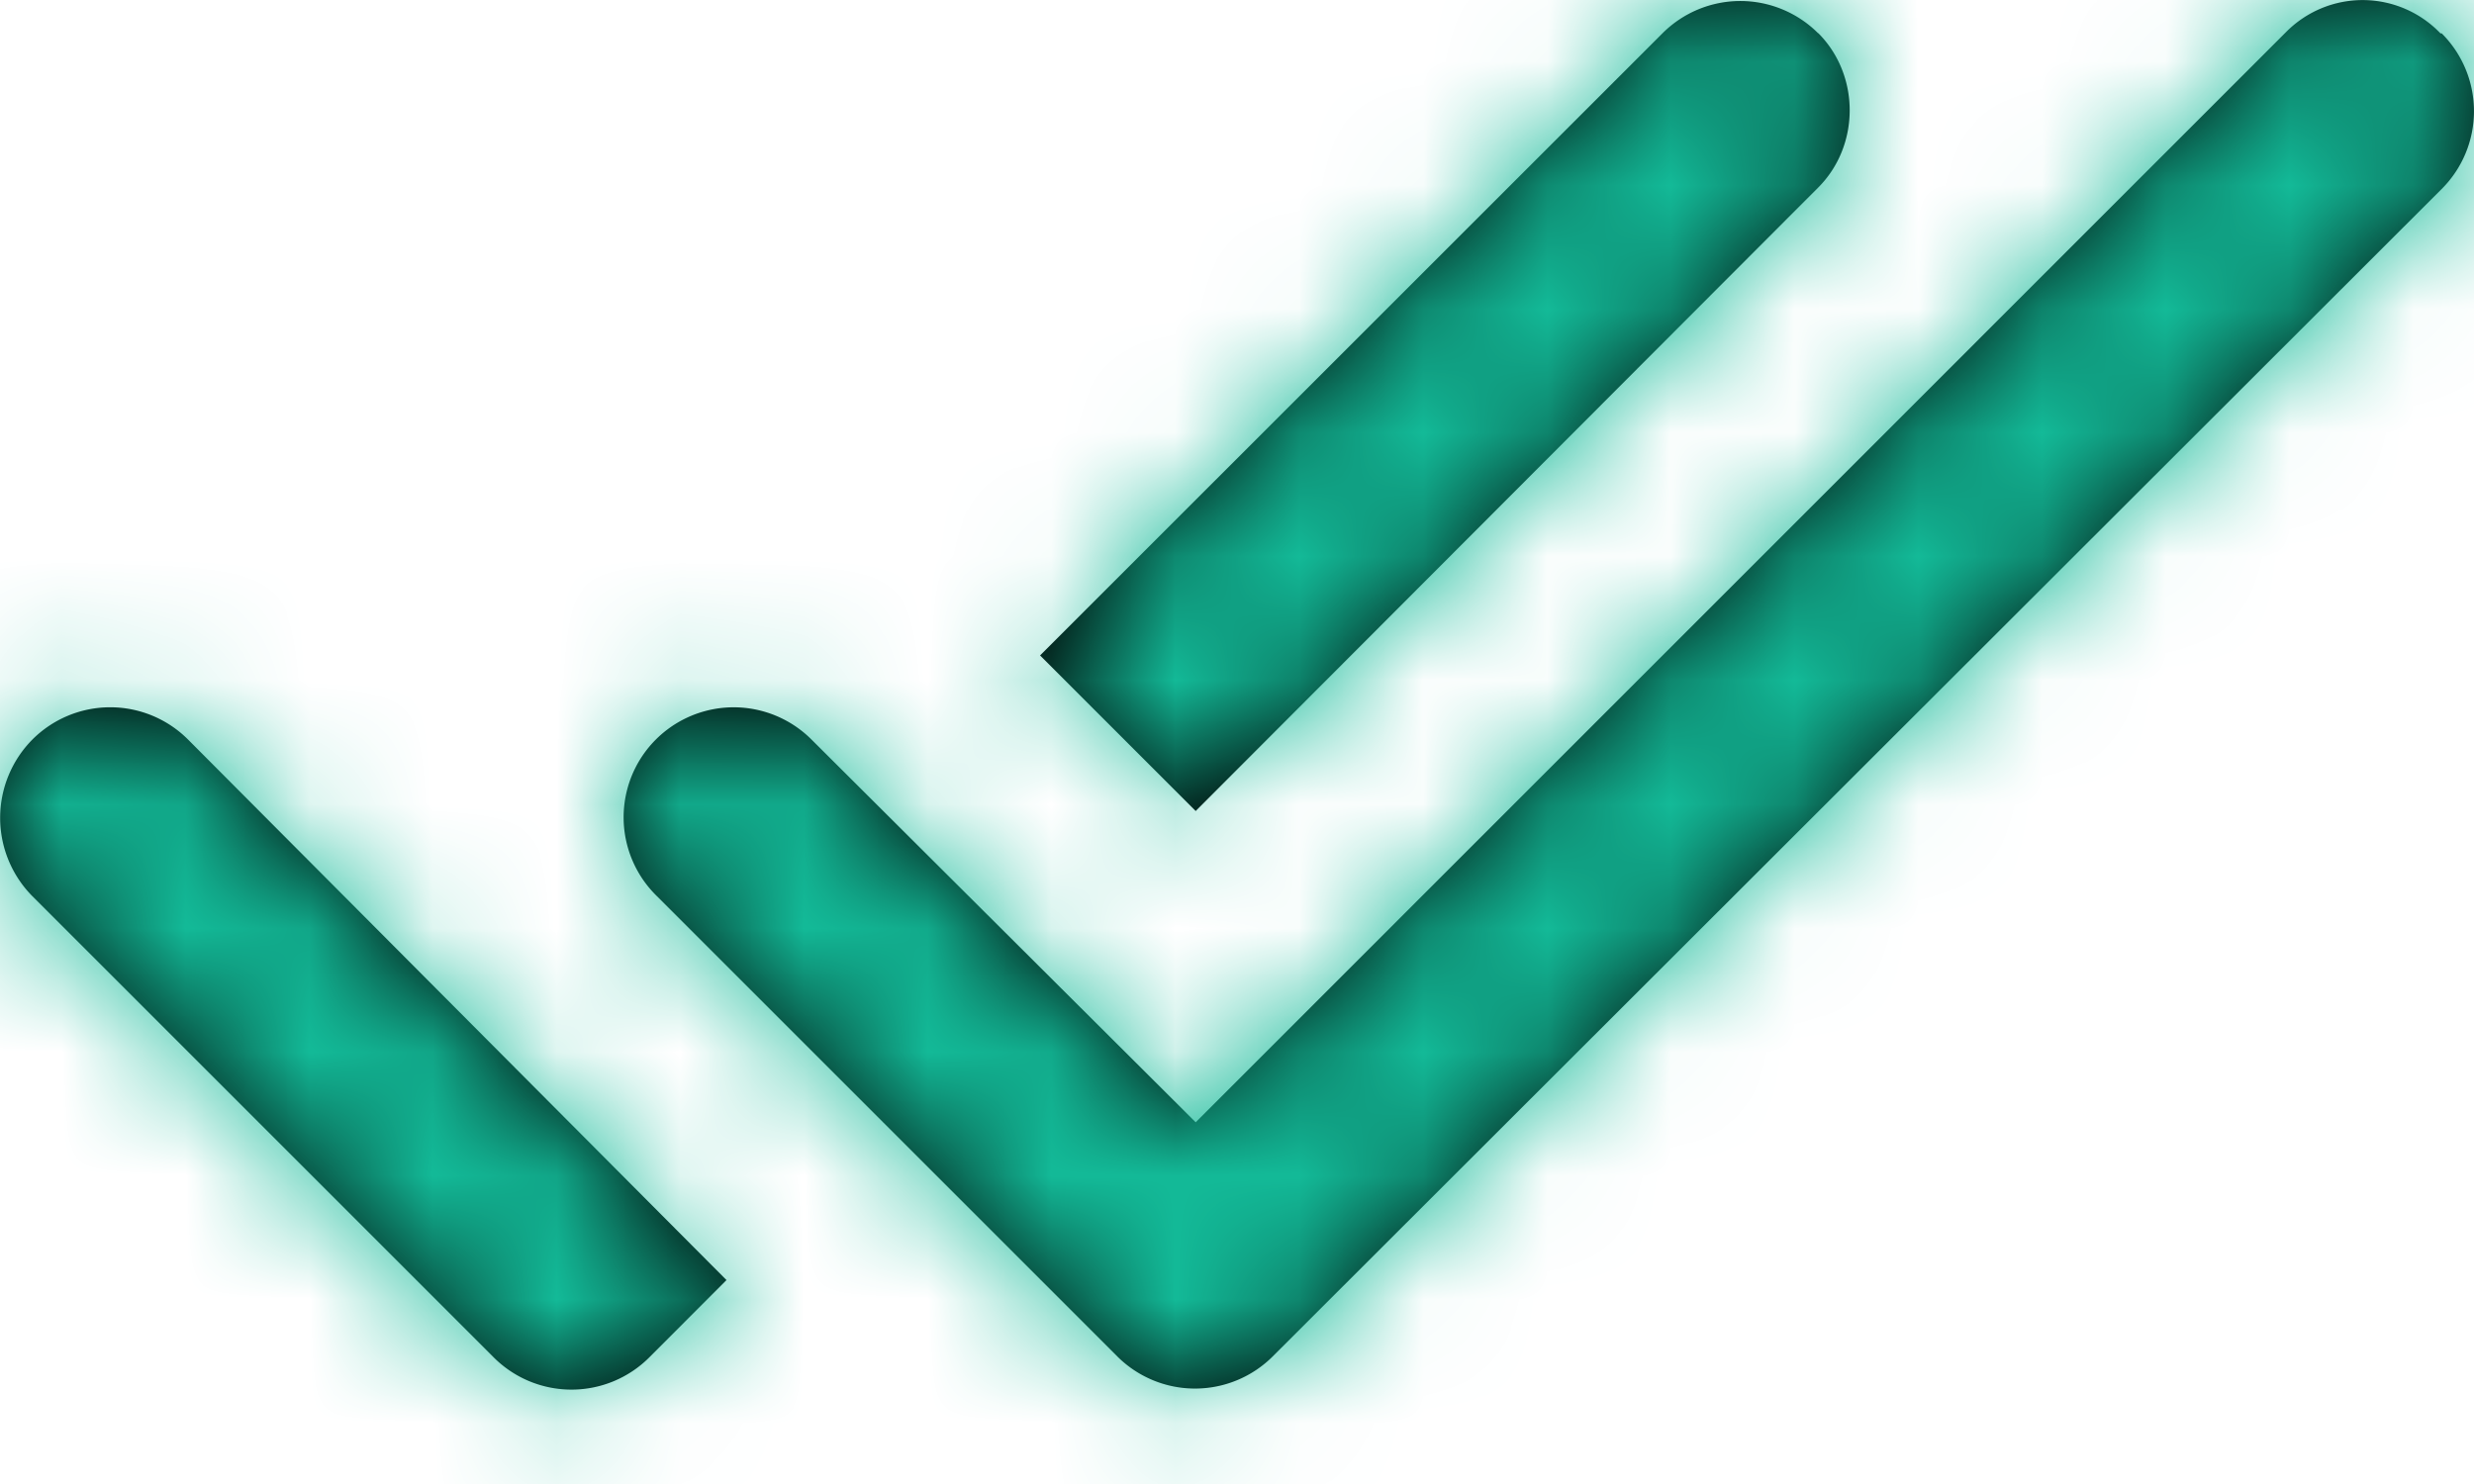 <svg viewBox="0 0 20 12" xmlns="http://www.w3.org/2000/svg" xmlns:xlink="http://www.w3.org/1999/xlink"><defs><path id="a" d="M16.698 7.269a.889.889 0 00-1.258 0L10.408 12.3l1.258 1.258 5.032-5.041c.34-.34.34-.91 0-1.25zm3.783-.01l-8.815 8.816L8.56 12.98a.889.889 0 10-1.258 1.258l3.73 3.73a.889.889 0 001.257 0l9.45-9.44a.889.889 0 000-1.258h-.01a.87.87 0 00-1.249-.01zm-18.22 6.987l3.73 3.73a.889.889 0 001.258 0l.624-.625L3.52 12.98a.889.889 0 00-1.258 0 .9.9 0 000 1.267z"/></defs><g transform="translate(-2 -7)" fill="none" fill-rule="evenodd"><mask id="b" fill="#fff"><use xlink:href="#a"/></mask><use fill="#000" fill-rule="nonzero" xlink:href="#a"/><path fill="#13BA98" mask="url(#b)" d="M0 0h24v24H0z"/><path mask="url(#b)" d="M0 0h24v24H0z"/></g></svg>